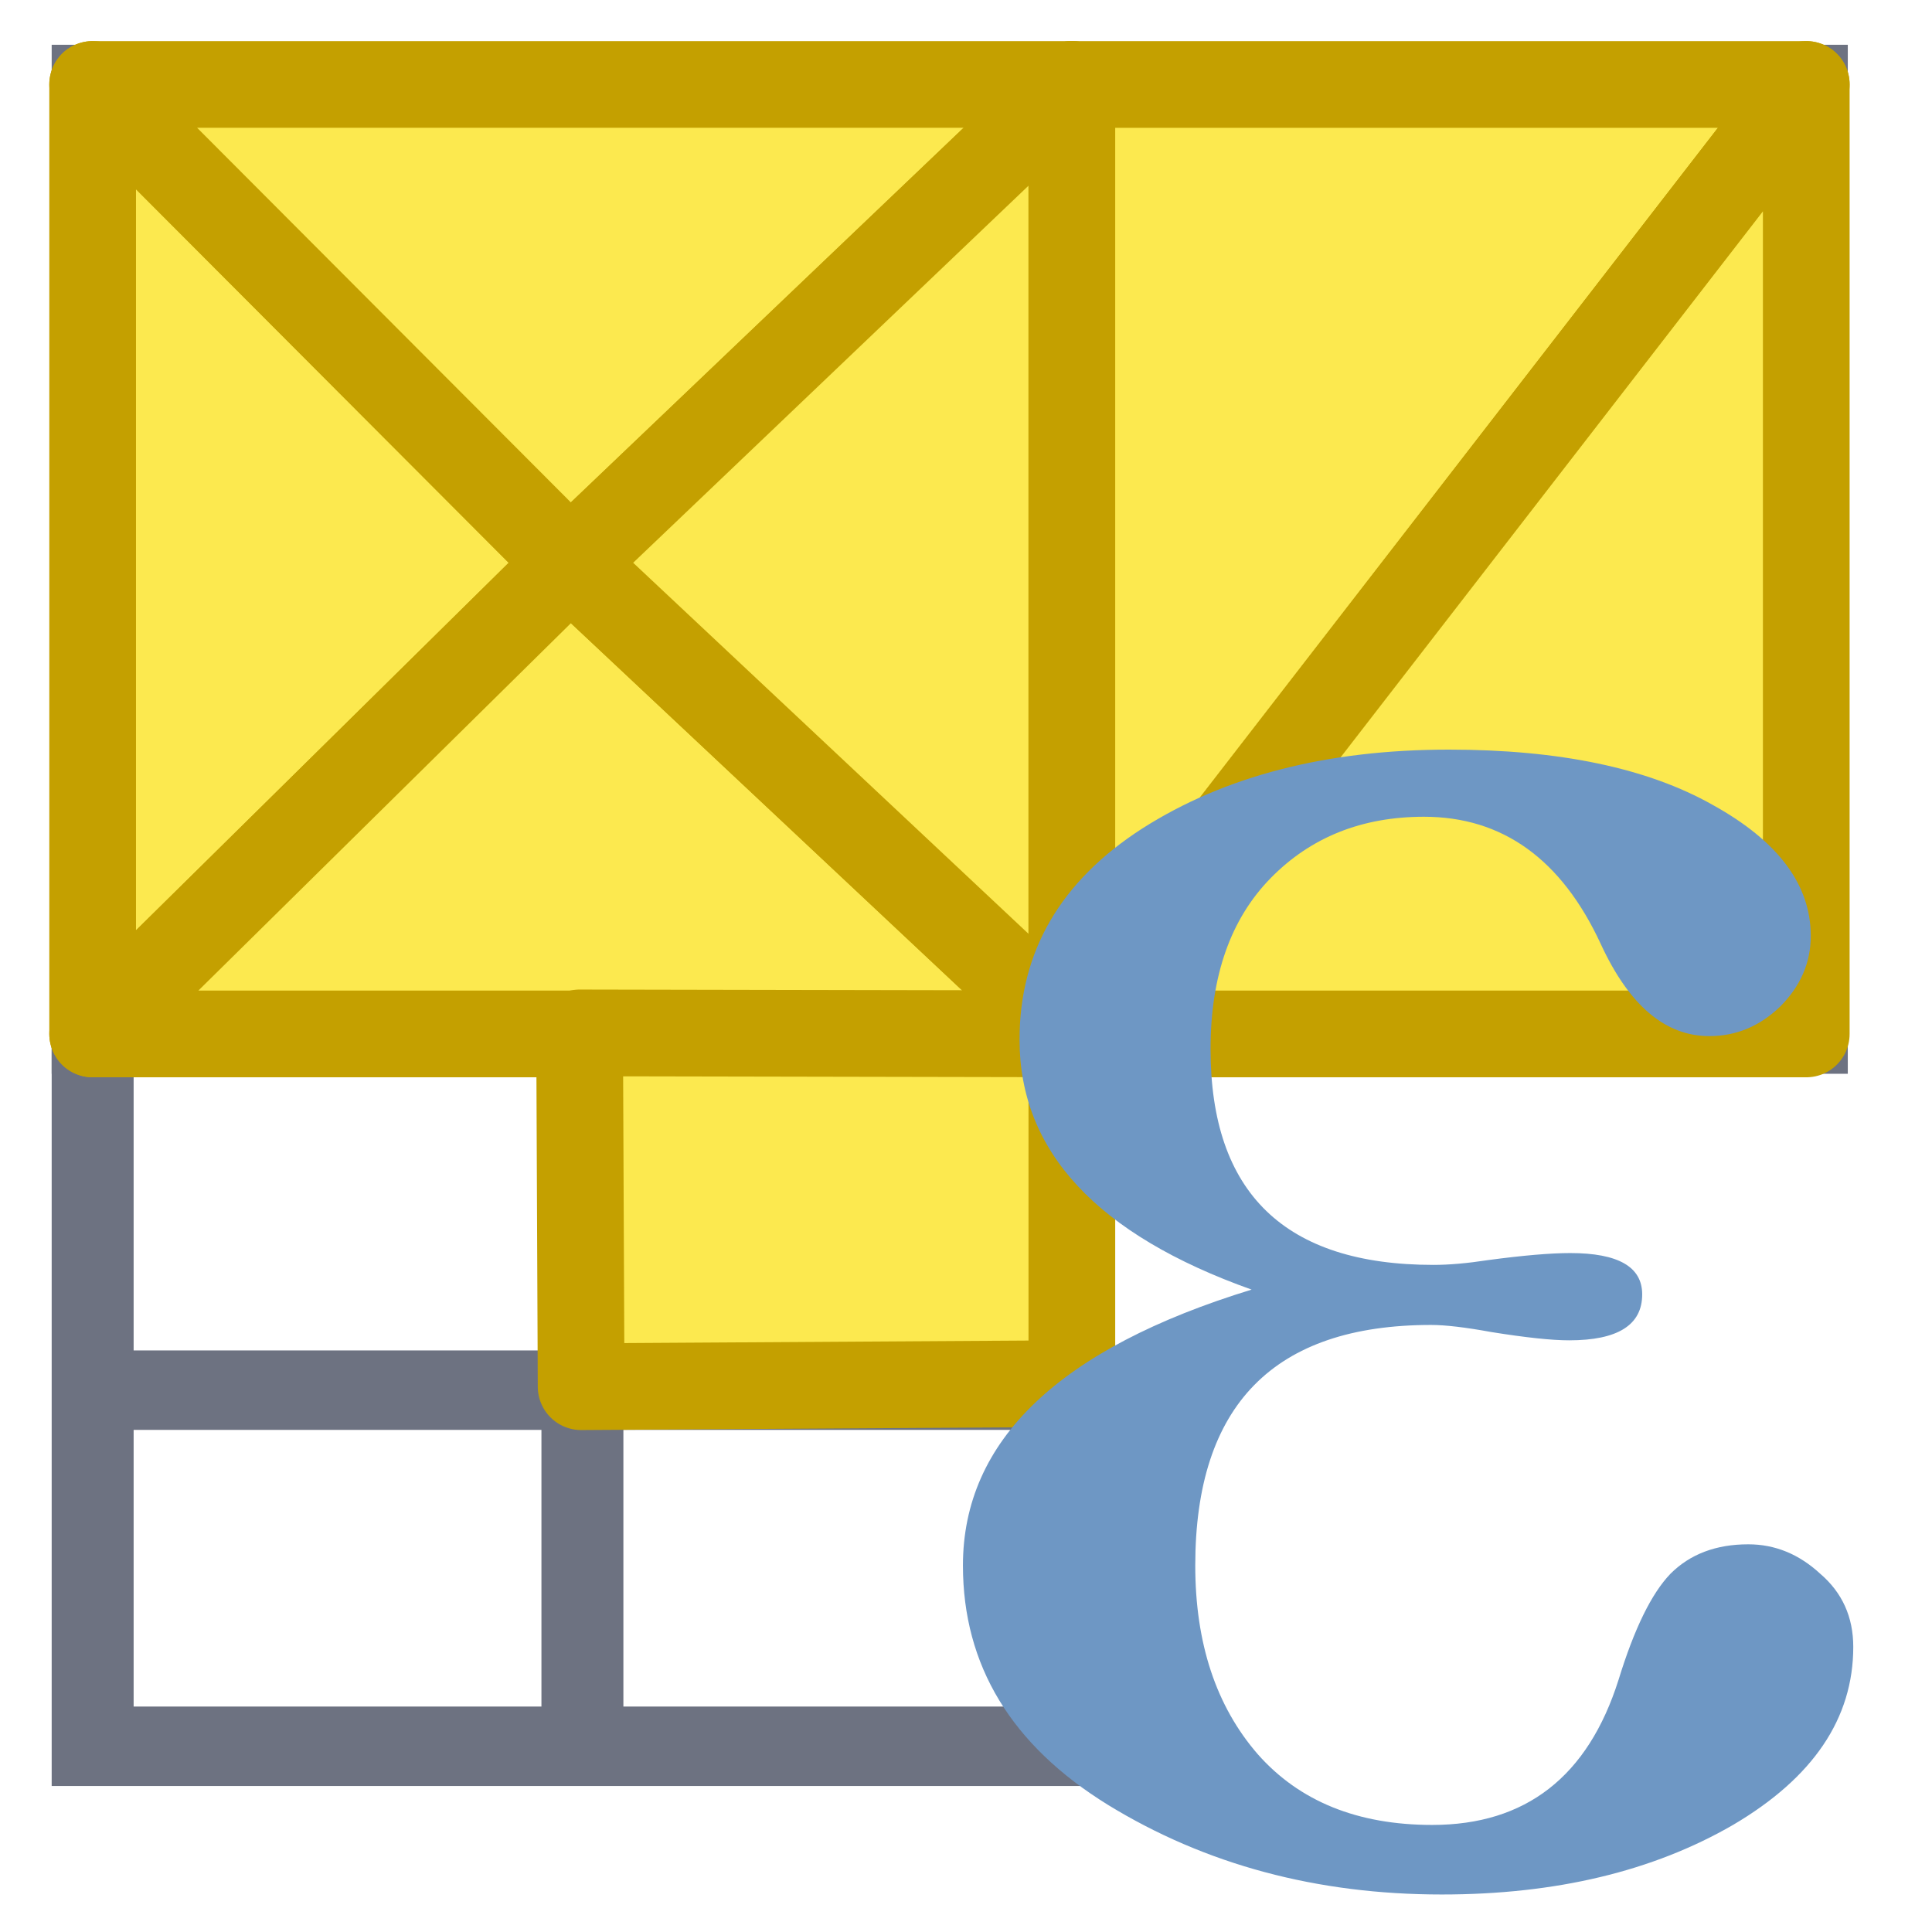 <?xml version="1.0" encoding="UTF-8"?>
<svg width="24" height="24" version="1.1" xmlns="http://www.w3.org/2000/svg">
 <g stroke-linecap="round">
  <g transform="matrix(1.014 0 0 .983 -.37 -.425)" fill="none" stroke="#6d7281" stroke-width="1.004">
   <path d="m13 2-11 11m0-11 11 11m-11.5-11.5h12v12h-12z"/>
   <path d="m13.5 1.5h9v12h-9zm-12 12h12v9h-12zm20.5-11.5-8 11m-6.5 1v8"/>
   <path d="m13 18h-11"/>
  </g>
  <g fill="#fce94f" stroke="#c4a000" stroke-linejoin="round" stroke-width="1.077">
   <path d="m1.151 1.049 5.932 5.945-5.932 5.85z"/>
   <path d="m1.151 1.049h12.164l-6.233 5.945z"/>
   <path d="m1.151 12.844 5.932-5.85 6.233 5.85z"/>
   <path d="m13.315 12.844-6.233-5.85 6.233-5.945z"/>
   <path d="m13.315 12.844v-11.795h9.123z"/>
   <path d="m13.315 12.844 9.123-11.795v11.795z"/>
   <path d="m7.2 12.831 6.115 0.012v4.345l-6.096 0.038z"/>
  </g>
 </g>
 <path d="m15.551 16.021c-1.924-0.684-2.886-1.719-2.886-3.106-2e-6 -1.094 0.508-1.968 1.523-2.622 1.025-0.654 2.295-0.981 3.809-0.981 1.377 1.3e-5 2.471 0.23 3.281 0.688 0.811 0.449 1.216 0.991 1.216 1.626-1.2e-5 0.332-0.127 0.625-0.381 0.879-0.254 0.244-0.547 0.366-0.879 0.366-0.547 1e-5 -0.996-0.381-1.348-1.143-0.488-1.055-1.221-1.582-2.197-1.582-0.771 1.2e-5 -1.406 0.254-1.904 0.762-0.498 0.508-0.747 1.216-0.747 2.124-4e-6 1.787 0.923 2.681 2.769 2.681 0.195 7e-6 0.42-0.02 0.674-0.059 0.439-0.059 0.781-0.088 1.025-0.088 0.596 8e-6 0.894 0.171 0.894 0.513-9e-6 0.381-0.303 0.571-0.908 0.571-0.215 6e-6 -0.537-0.034-0.967-0.103-0.322-0.059-0.571-0.088-0.747-0.088-1.953 7e-6 -2.93 0.996-2.93 2.988-4e-6 0.967 0.259 1.748 0.776 2.344 0.518 0.586 1.24 0.879 2.168 0.879 1.162 0 1.934-0.601 2.314-1.802 0.195-0.635 0.41-1.074 0.645-1.318 0.244-0.244 0.566-0.366 0.967-0.366 0.332 4e-6 0.63 0.122 0.894 0.366 0.273 0.234 0.41 0.537 0.41 0.908-1.2e-5 0.889-0.498 1.626-1.494 2.212-0.996 0.576-2.202 0.864-3.618 0.864-1.553 0-2.935-0.371-4.146-1.113-1.201-0.742-1.802-1.733-1.802-2.974-1e-6 -1.553 1.196-2.695 3.589-3.428" fill="#6e97c4"/>
</svg>
